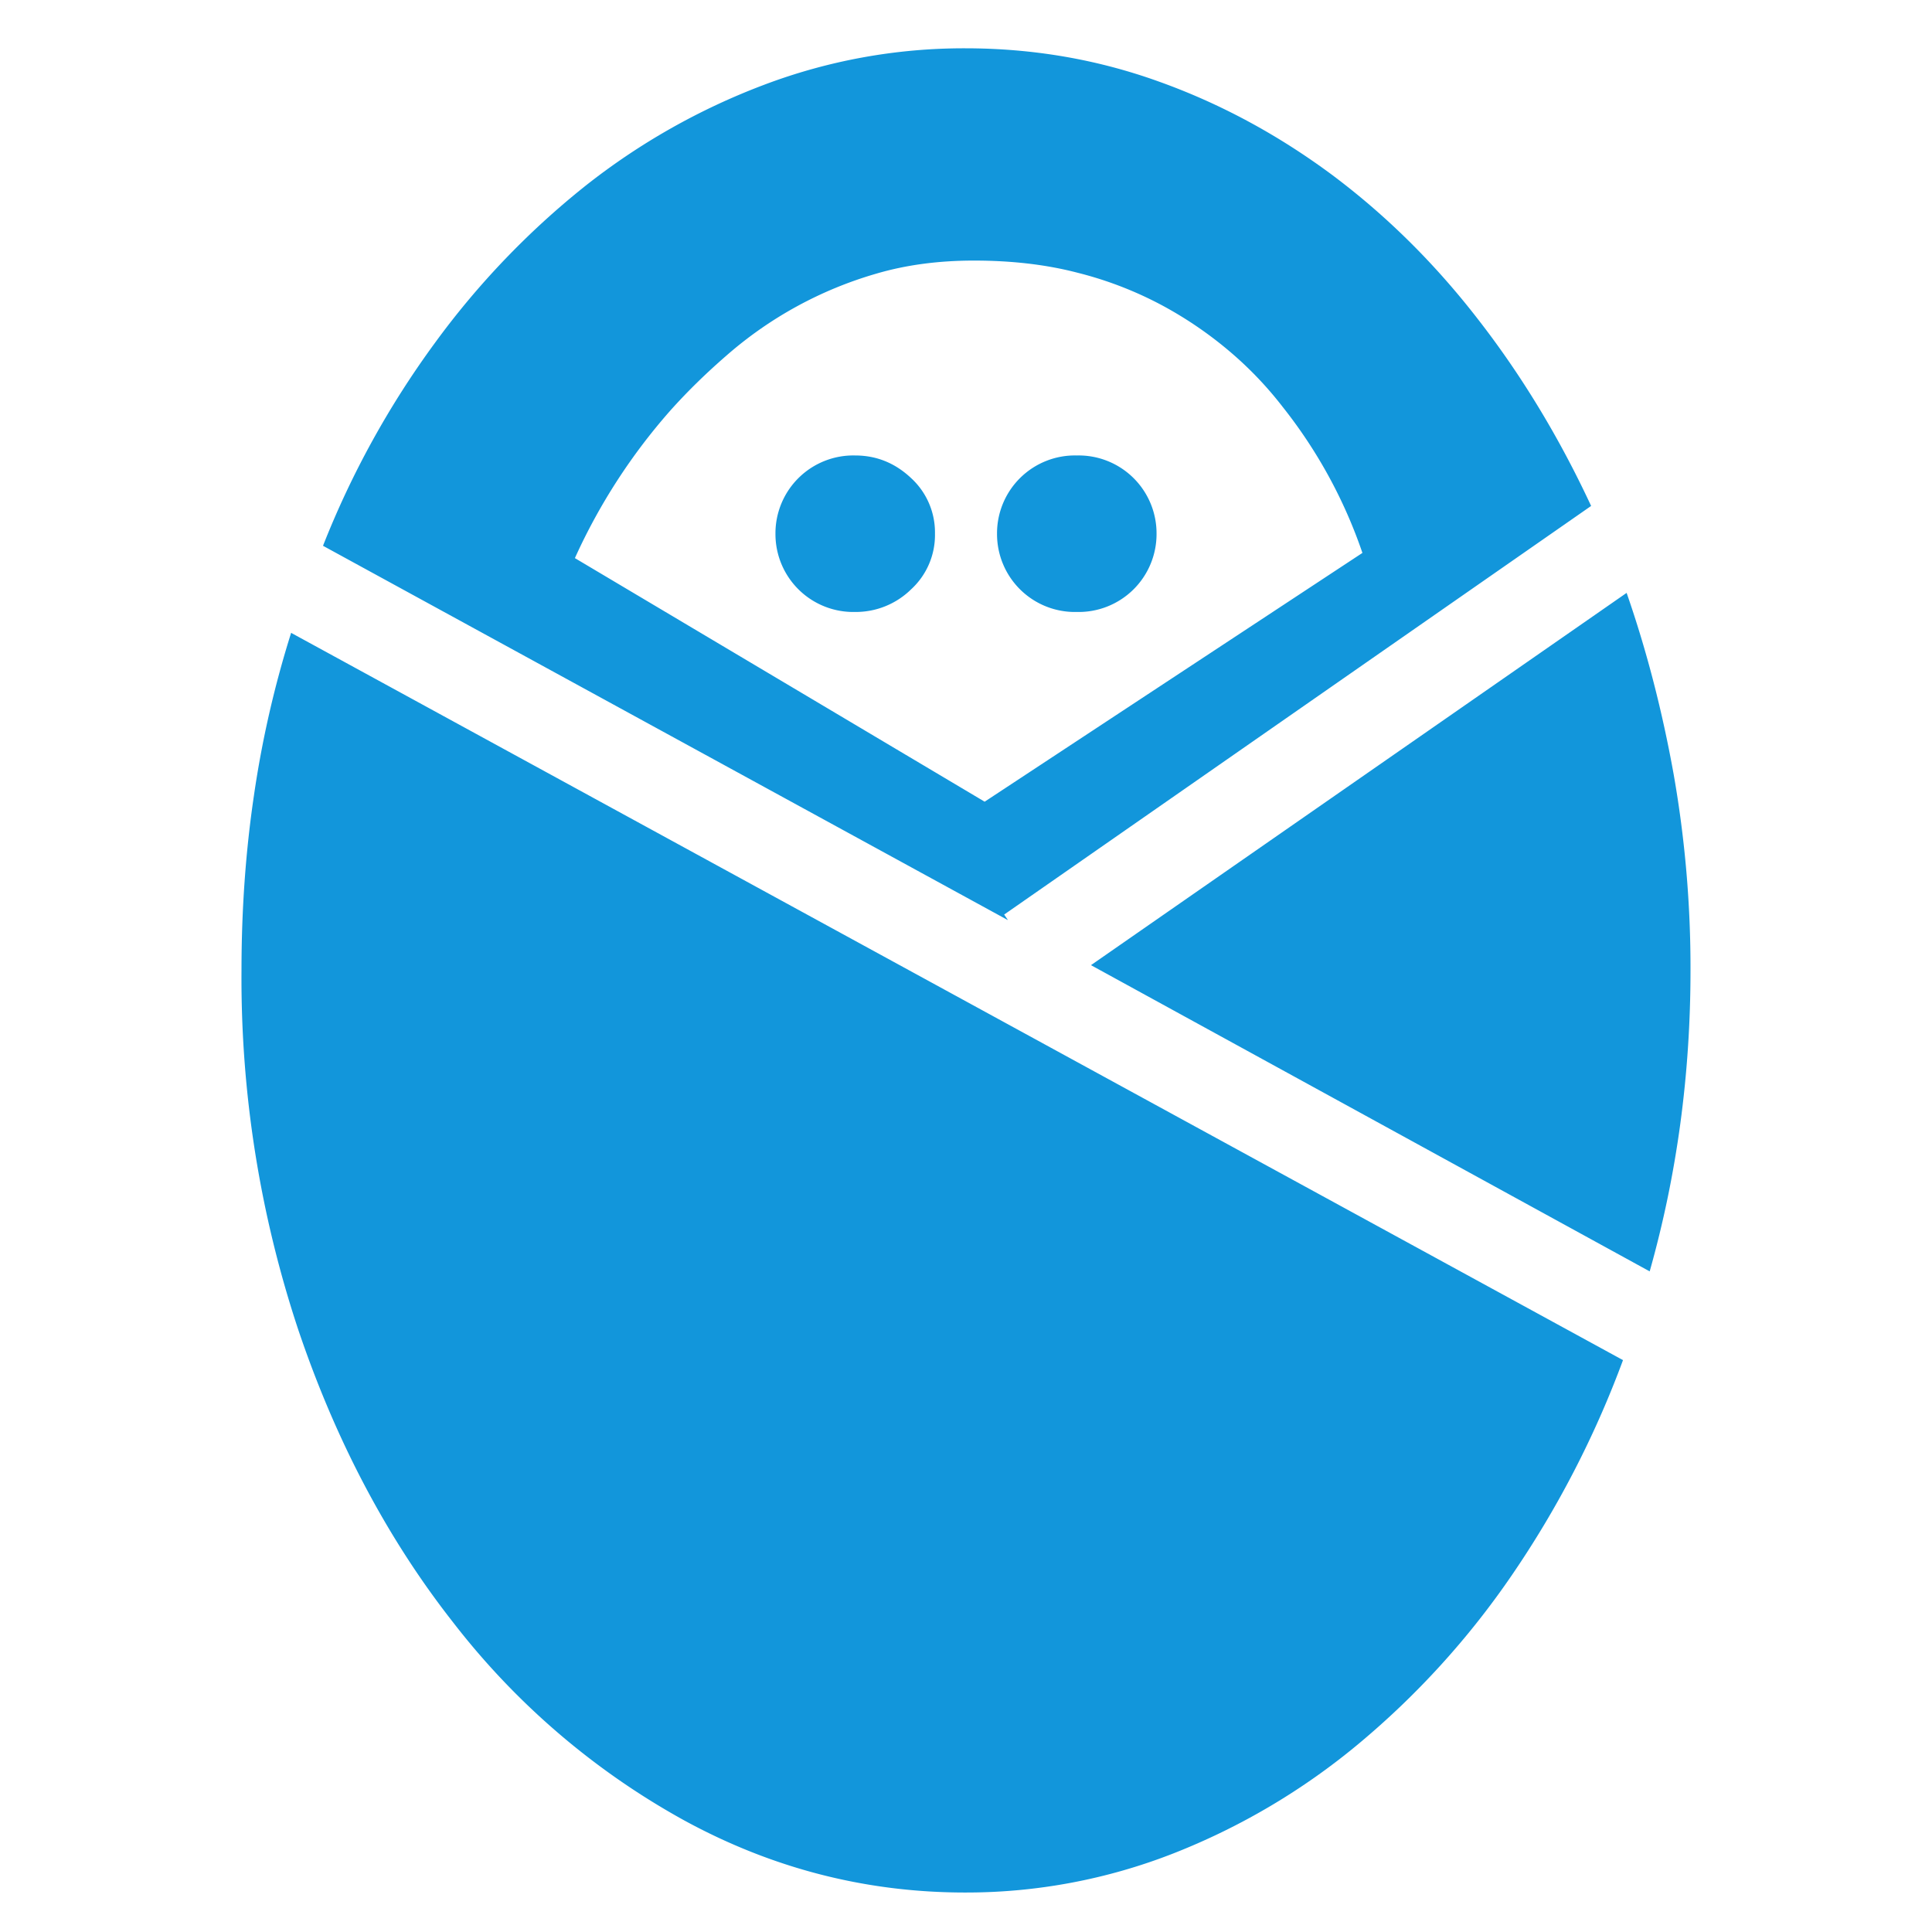 <?xml version="1.0" standalone="no"?><!DOCTYPE svg PUBLIC "-//W3C//DTD SVG 1.1//EN" "http://www.w3.org/Graphics/SVG/1.1/DTD/svg11.dtd"><svg t="1735290534566" class="icon" viewBox="0 0 1024 1024" version="1.1" xmlns="http://www.w3.org/2000/svg" p-id="7448" xmlns:xlink="http://www.w3.org/1999/xlink" width="200" height="200"><path d="M453.248 241.408c11.264 0 21.12 3.968 29.632 11.968a39.04 39.04 0 0 1 12.672 29.44 39.04 39.04 0 0 1-12.672 29.568 41.792 41.792 0 0 1-29.632 11.968 41.28 41.28 0 0 1-42.24-41.472 41.28 41.28 0 0 1 42.304-41.472h-0.064zM128 514.304c0-32 2.176-62.848 6.592-92.672a549.12 549.12 0 0 1 19.712-86.208l705.92 385.472a521.984 521.984 0 0 1-59.136 114.304 438.144 438.144 0 0 1-80.896 88.96 357.12 357.12 0 0 1-98.24 58.176 300.928 300.928 0 0 1-110.4 20.736c-52.672 0-102.336-12.8-148.992-38.272a396.544 396.544 0 0 1-122.24-104.704c-34.752-44.224-62.208-96-82.24-155.328A590.72 590.72 0 0 1 128 514.304zM862.144 314.24c10.688 30.72 18.944 62.848 24.96 96.32A592 592 0 0 1 896 514.304c0 55.36-7.232 108.544-21.632 159.552L578.24 511.552l283.904-197.312zM534.08 487.616L171.2 289.28a477.44 477.44 0 0 1 59.264-107.456 432 432 0 0 1 79.424-83.008A353.92 353.92 0 0 1 404.864 44.992 299.264 299.264 0 0 1 511.552 25.6c35.712 0 69.824 5.824 102.4 17.536 32.64 11.648 63.168 28.16 91.712 49.28 28.48 21.248 54.4 46.72 77.504 76.544 23.232 29.824 43.264 62.912 60.16 99.2L532.224 484.736l1.92 2.816z m-12.16-62.72l200.192-131.84a259.008 259.008 0 0 0-42.304-77.44 193.536 193.536 0 0 0-27.264-28.672 206.784 206.784 0 0 0-36.224-24.896 195.84 195.84 0 0 0-45.12-17.472c-16.64-4.352-34.944-6.464-54.976-6.464-18.816 0-36.032 2.304-51.712 6.912a208.448 208.448 0 0 0-79.36 43.328c-11.008 9.536-20.864 19.2-29.696 29.056a313.6 313.6 0 0 0-50.752 78.4l217.152 129.088z m48.832-183.488a41.28 41.28 0 0 1 42.24 41.472 41.28 41.28 0 0 1-42.304 41.472 41.28 41.28 0 0 1-42.24-41.472 41.28 41.28 0 0 1 42.304-41.472z" fill="#1296db" p-id="7449"></path></svg>